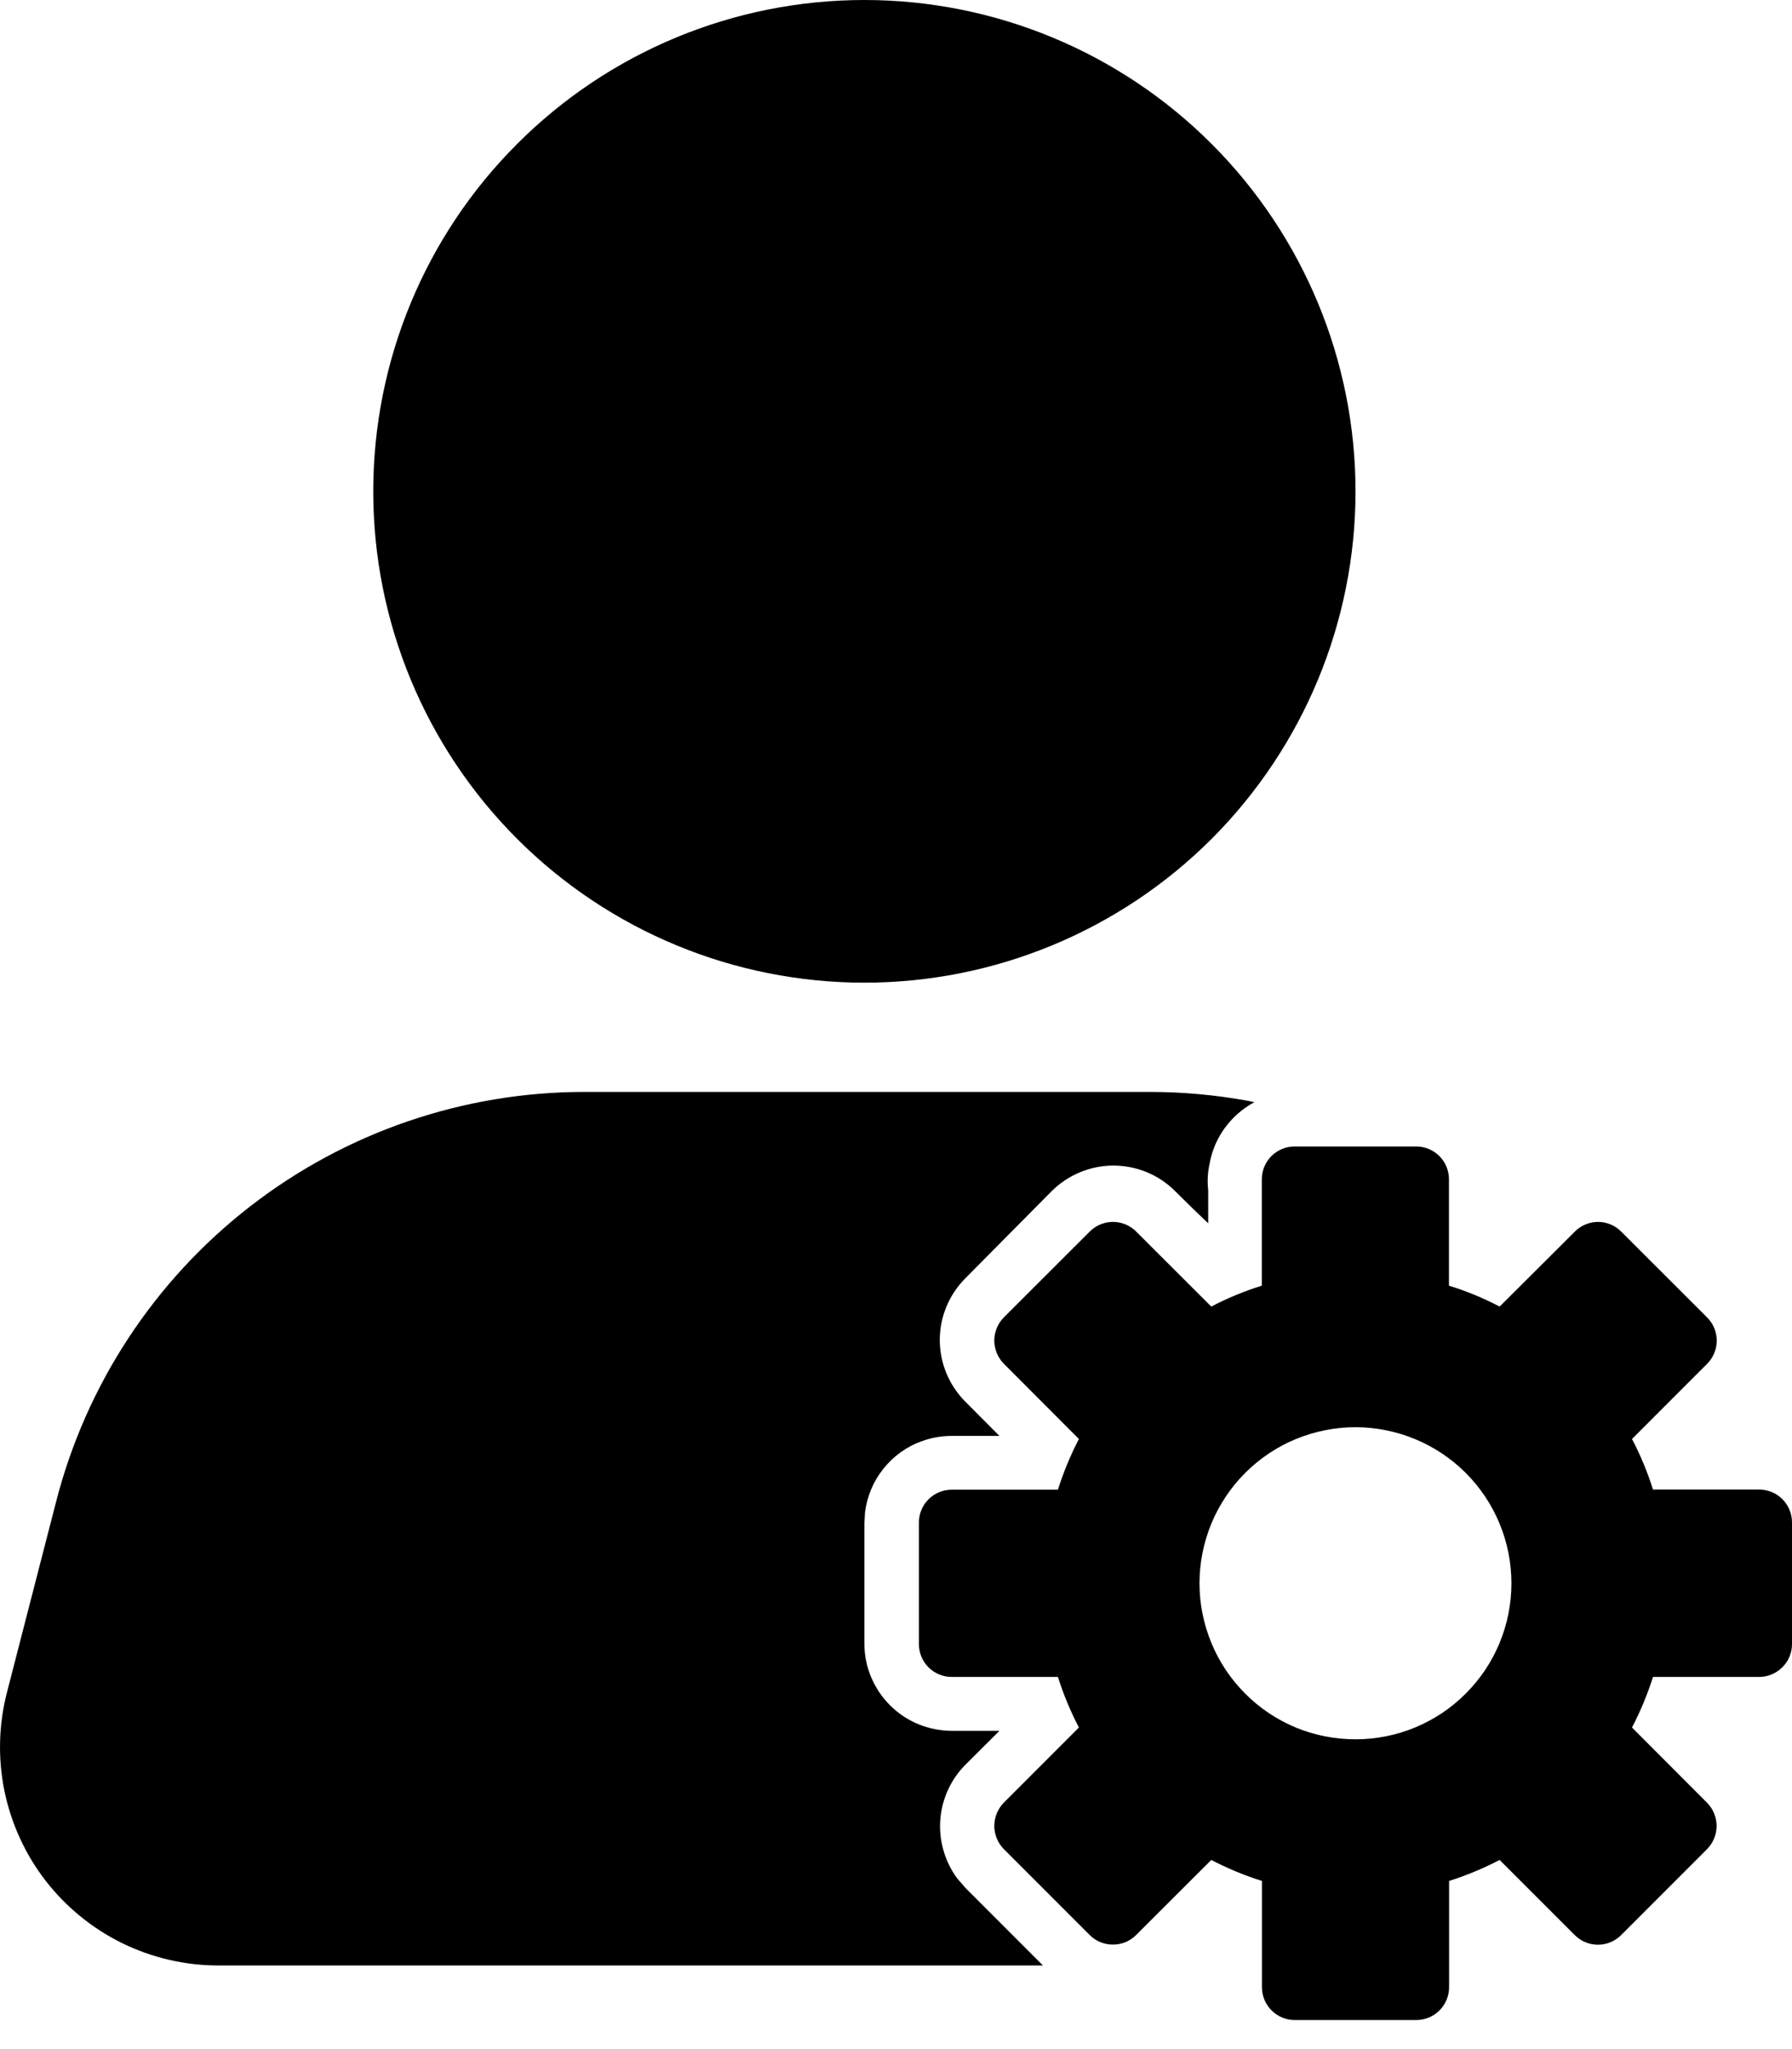 <svg width="14" height="16" viewBox="0 0 14 16" fill="none" xmlns="http://www.w3.org/2000/svg">
<path d="M11.065 8.952C11.132 8.952 11.197 8.979 11.245 9.027C11.293 9.075 11.32 9.14 11.32 9.208V10.039C11.458 10.081 11.591 10.137 11.716 10.202L12.304 9.616C12.352 9.568 12.417 9.541 12.485 9.541C12.552 9.541 12.617 9.568 12.665 9.616L13.337 10.287C13.385 10.335 13.412 10.4 13.412 10.468C13.412 10.536 13.385 10.601 13.337 10.649L12.75 11.236C12.816 11.362 12.871 11.494 12.914 11.631H13.744C13.812 11.631 13.877 11.658 13.925 11.706C13.973 11.754 14 11.819 14 11.887V12.838C14 12.905 13.973 12.971 13.925 13.018C13.877 13.066 13.812 13.094 13.744 13.094H12.914C12.871 13.23 12.816 13.362 12.75 13.489L13.337 14.077C13.384 14.125 13.411 14.19 13.411 14.258C13.411 14.325 13.384 14.39 13.337 14.438L12.665 15.11C12.617 15.158 12.552 15.185 12.484 15.185C12.416 15.185 12.351 15.158 12.303 15.11L11.716 14.523C11.589 14.589 11.457 14.644 11.321 14.687V15.517C11.321 15.585 11.294 15.65 11.246 15.698C11.198 15.746 11.133 15.773 11.065 15.773H10.115C10.047 15.773 9.982 15.746 9.934 15.698C9.886 15.65 9.859 15.585 9.859 15.517V14.687C9.722 14.644 9.59 14.589 9.463 14.523L8.875 15.11C8.827 15.158 8.762 15.184 8.695 15.184C8.627 15.184 8.562 15.158 8.514 15.11L7.842 14.438C7.795 14.39 7.768 14.325 7.768 14.257C7.768 14.19 7.795 14.124 7.842 14.076L8.429 13.489C8.363 13.363 8.308 13.23 8.265 13.094H7.435C7.367 13.094 7.302 13.067 7.254 13.019C7.206 12.971 7.179 12.906 7.179 12.838V11.888C7.179 11.82 7.206 11.755 7.254 11.707C7.302 11.659 7.367 11.632 7.435 11.632H8.265C8.308 11.496 8.363 11.363 8.429 11.236L7.842 10.648C7.795 10.6 7.768 10.535 7.768 10.468C7.768 10.4 7.795 10.335 7.842 10.287L8.514 9.616C8.562 9.568 8.627 9.541 8.695 9.541C8.763 9.541 8.828 9.568 8.876 9.616L9.463 10.202C9.59 10.136 9.722 10.081 9.858 10.039V9.208C9.858 9.14 9.885 9.075 9.933 9.027C9.981 8.979 10.046 8.952 10.114 8.952H11.065ZM8.982 8.526C9.242 8.526 9.498 8.55 9.747 8.595L9.8 8.606C9.709 8.655 9.631 8.723 9.57 8.806C9.509 8.889 9.468 8.985 9.45 9.086C9.435 9.154 9.431 9.224 9.439 9.293V9.552L9.319 9.437L9.179 9.299C9.051 9.171 8.877 9.101 8.696 9.101C8.515 9.102 8.342 9.175 8.214 9.303L7.541 9.982C7.414 10.11 7.342 10.283 7.342 10.463C7.342 10.643 7.414 10.816 7.541 10.944L7.808 11.212H7.435C7.355 11.212 7.275 11.226 7.2 11.254C7.082 11.296 6.979 11.371 6.901 11.469C6.823 11.566 6.774 11.684 6.758 11.808L6.753 11.894V12.832C6.753 12.922 6.77 13.011 6.805 13.094C6.84 13.177 6.89 13.253 6.954 13.316C7.018 13.38 7.094 13.43 7.177 13.464C7.261 13.498 7.35 13.515 7.44 13.515H7.808L7.547 13.775C7.43 13.89 7.359 14.044 7.346 14.208C7.334 14.372 7.381 14.535 7.478 14.667L7.545 14.744L8.148 15.347H1.705C1.445 15.347 1.188 15.287 0.955 15.173C0.721 15.058 0.517 14.892 0.357 14.686C0.198 14.481 0.088 14.241 0.035 13.986C-0.017 13.732 -0.011 13.468 0.054 13.216L0.438 11.727C0.673 10.811 1.207 9.999 1.954 9.42C2.701 8.841 3.62 8.526 4.566 8.526H8.982ZM10.59 11.144C10.43 11.144 10.271 11.176 10.123 11.237C9.975 11.298 9.841 11.388 9.728 11.501C9.615 11.614 9.525 11.749 9.464 11.896C9.403 12.044 9.371 12.203 9.371 12.363C9.371 12.523 9.403 12.681 9.464 12.829C9.525 12.977 9.615 13.111 9.728 13.224C9.841 13.338 9.975 13.427 10.123 13.489C10.271 13.55 10.43 13.581 10.59 13.581C10.913 13.581 11.223 13.453 11.451 13.224C11.68 12.996 11.808 12.686 11.808 12.363C11.808 12.04 11.68 11.73 11.451 11.501C11.223 11.273 10.913 11.145 10.59 11.144ZM6.753 0C7.77 0 8.746 0.404 9.466 1.124C10.185 1.843 10.59 2.819 10.59 3.837C10.59 4.854 10.185 5.83 9.466 6.55C8.746 7.269 7.77 7.673 6.753 7.673C5.735 7.673 4.759 7.269 4.04 6.55C3.32 5.83 2.916 4.854 2.916 3.837C2.916 2.819 3.32 1.843 4.04 1.124C4.759 0.404 5.735 0 6.753 0Z" fill="currentColor"/>
</svg>

